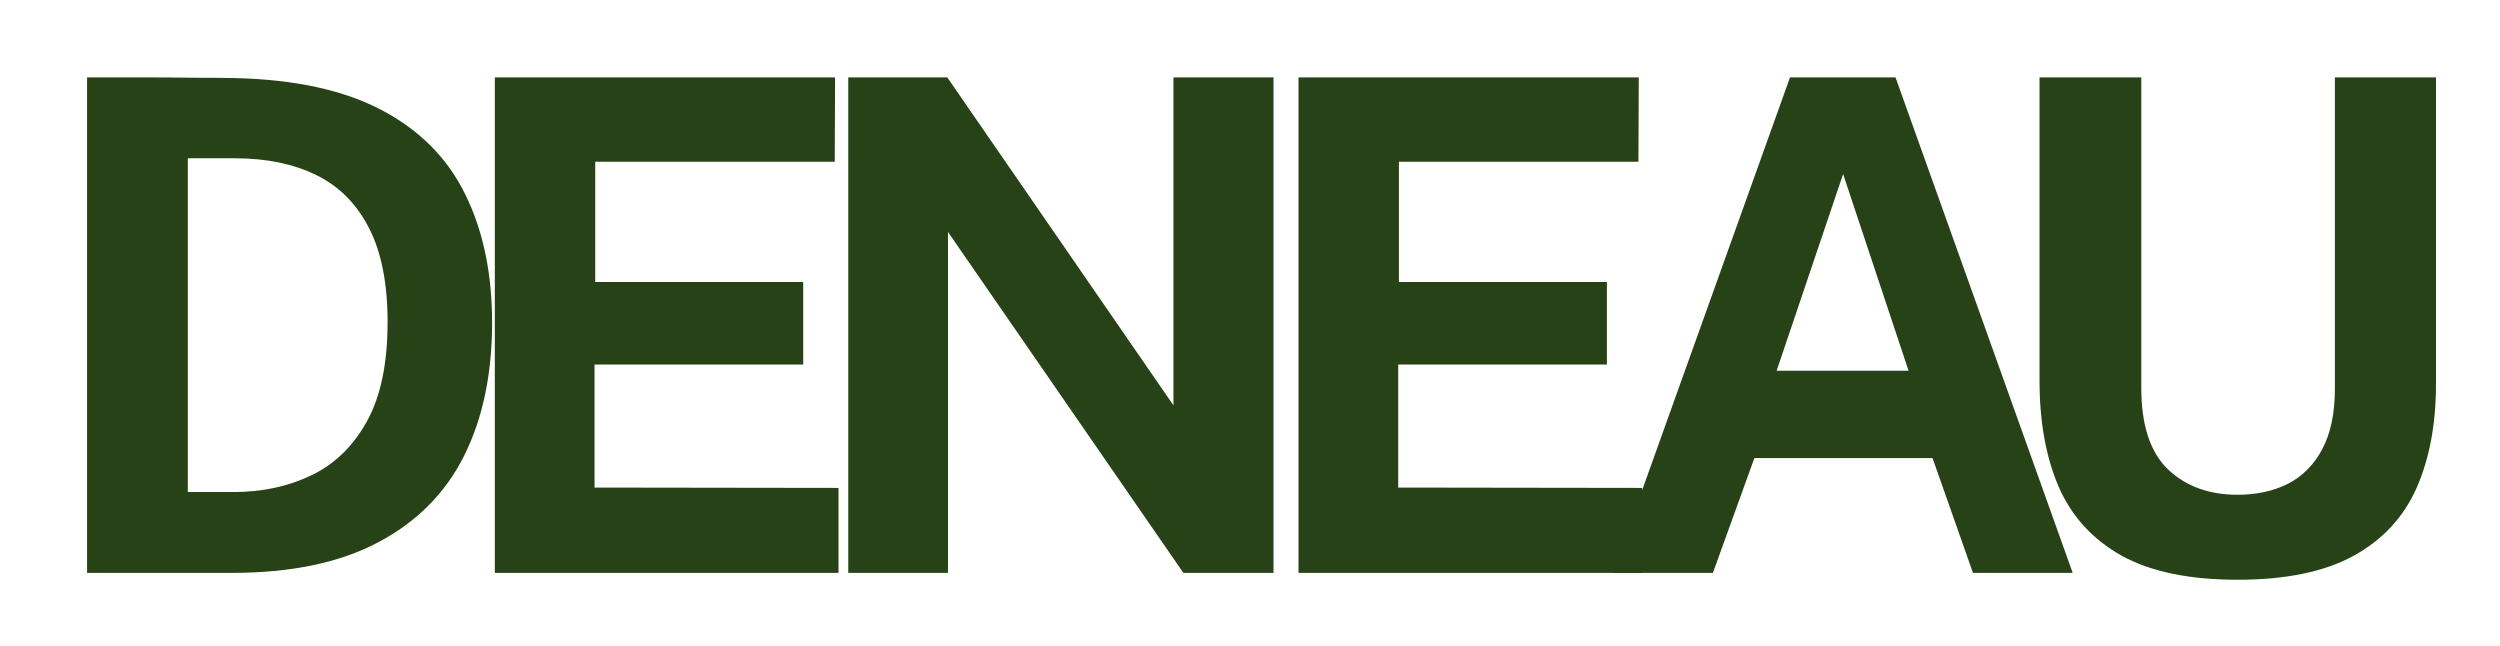 <?xml version="1.0" encoding="UTF-8" standalone="no"?>
<!-- Created with Inkscape (http://www.inkscape.org/) -->

<svg
   width="182"
   height="47"
   viewBox="0 0 48.154 12.435"
   version="1.1"
   id="svg8"
   sodipodi:docname="logo.svg"
   inkscape:version="1.1.1 (3bf5ae0d25, 2021-09-20)"
   xmlns:inkscape="http://www.inkscape.org/namespaces/inkscape"
   xmlns:sodipodi="http://sodipodi.sourceforge.net/DTD/sodipodi-0.dtd"
   xmlns="http://www.w3.org/2000/svg"
   xmlns:svg="http://www.w3.org/2000/svg"
   xmlns:rdf="http://www.w3.org/1999/02/22-rdf-syntax-ns#"
   xmlns:cc="http://creativecommons.org/ns#"
   xmlns:dc="http://purl.org/dc/elements/1.1/">
  <defs
     id="defs2">
    <rect
       x="8.663"
       y="703.733"
       width="2278.926"
       height="771.452"
       id="rect50698" />
  </defs>
  <sodipodi:namedview
     id="base"
     pagecolor="#ffffff"
     bordercolor="#666666"
     borderopacity="1.0"
     inkscape:pageopacity="1"
     inkscape:pageshadow="2"
     inkscape:zoom="0.70000001"
     inkscape:cx="963.57141"
     inkscape:cy="220.71428"
     inkscape:document-units="mm"
     inkscape:current-layer="layer1"
     showgrid="false"
     fit-margin-top="5"
     fit-margin-left="6"
     fit-margin-right="6"
     fit-margin-bottom="5"
     inkscape:window-width="2702"
     inkscape:window-height="2091"
     inkscape:window-x="1920"
     inkscape:window-y="32"
     inkscape:window-maximized="0"
     inkscape:pagecheckerboard="0"
     units="mm" />
  <g
     inkscape:label="Layer 1"
     inkscape:groupmode="layer"
     id="layer1"
     transform="translate(-34.805,273.513)">
    <g
       aria-label="DENEAU"
       transform="matrix(0.033,0,0,0.033,21.107,-300.745)"
       id="text50696"
       style="font-size:600px;line-height:1;letter-spacing:-50px;word-spacing:0px;white-space:pre;shape-inside:url(#rect50698);fill:#264216">
      <path
         d="m 465.915,870.392 q 2.2,0 12.2,0 10.2,0 23.8,0 13.8,0 27.4,0.2 13.8,0 23,0.2 52.6,1.2 85.8,18.8 33.2,17.6 48.6,49.2 15.6,31.6 15.6,74.8 0,45 -16.4,77.8 -16.4,32.6 -50.2,50.4 -33.6,17.8 -85.4,17.8 h -84.4 z m 58.8,47.2 v 194.8 h 26.8 q 24.8,0 45,-9.6 20.4,-9.6 32.6,-31.4 12.2,-21.8 12.2,-58.2 0,-33.8 -10.8,-54.8 -10.8,-21.2 -30.8,-31 -20,-9.8 -47.4,-9.8 z"
         style="font-weight:bold;font-size:400px;font-family:'Public Sans';-inkscape-font-specification:'Public Sans Bold';text-align:center;text-anchor:middle"
         id="path1032" />
      <path
         d="m 703.915,1159.592 v -289.2 h 198.6 l -0.2,49.2 h -139.8 v 70.2 h 121.4 v 48.2 h -121.8 v 71.8 l 142.4,0.2 v 49.6 z"
         style="font-weight:bold;font-size:400px;font-family:'Public Sans';-inkscape-font-specification:'Public Sans Bold';text-align:center;text-anchor:middle"
         id="path1034" />
      <path
         d="m 1100.014,870.392 h 58.4 v 289.2 h -52.6 l -137.4,-199 v 199 h -58.2 v -289.2 h 57.8 l 132,191.4 z"
         style="font-weight:bold;font-size:400px;font-family:'Public Sans';-inkscape-font-specification:'Public Sans Bold';text-align:center;text-anchor:middle"
         id="path1036" />
      <path
         d="m 1173.014,1159.592 v -289.2 h 198.6 l -0.2,49.2 h -139.8 v 70.2 h 121.4 v 48.2 h -121.8 v 71.8 l 142.4,0.2 v 49.6 z"
         style="font-weight:bold;font-size:400px;font-family:'Public Sans';-inkscape-font-specification:'Public Sans Bold';text-align:center;text-anchor:middle"
         id="path1038" />
      <path
         d="m 1356.287,1159.592 103.6,-289.2 h 61.6 l 103.4,289.2 h -58.2 l -23.6,-67 h -104 l -24.2,67 z m 95.8,-118 h 77 l -38.2,-114.8 z"
         style="font-weight:bold;font-size:400px;font-family:'Public Sans';-inkscape-font-specification:'Public Sans Bold';text-align:center;text-anchor:middle"
         id="path1040" />
      <path
         d="m 1836.937,1049.392 q 0,35 -11.4,60.8 -11.4,25.6 -37,39.6 -25.4,13.8 -67.4,13.8 -42.2,0 -67.6,-14 -25.4,-14.2 -36.8,-40.2 -11.2,-26 -11.2,-62 v -177 h 59.4 v 181.4 q 0,32.4 15.6,47.4 15.6,14.8 40.6,14.8 16.6,0 29.4,-6.4 12.8,-6.6 20,-20.2 7.4,-13.8 7.4,-35.6 v -181.4 h 59 z"
         style="font-weight:bold;font-size:400px;font-family:'Public Sans';-inkscape-font-specification:'Public Sans Bold';text-align:center;text-anchor:middle"
         id="path1042" />
    </g>
  </g>
</svg>
